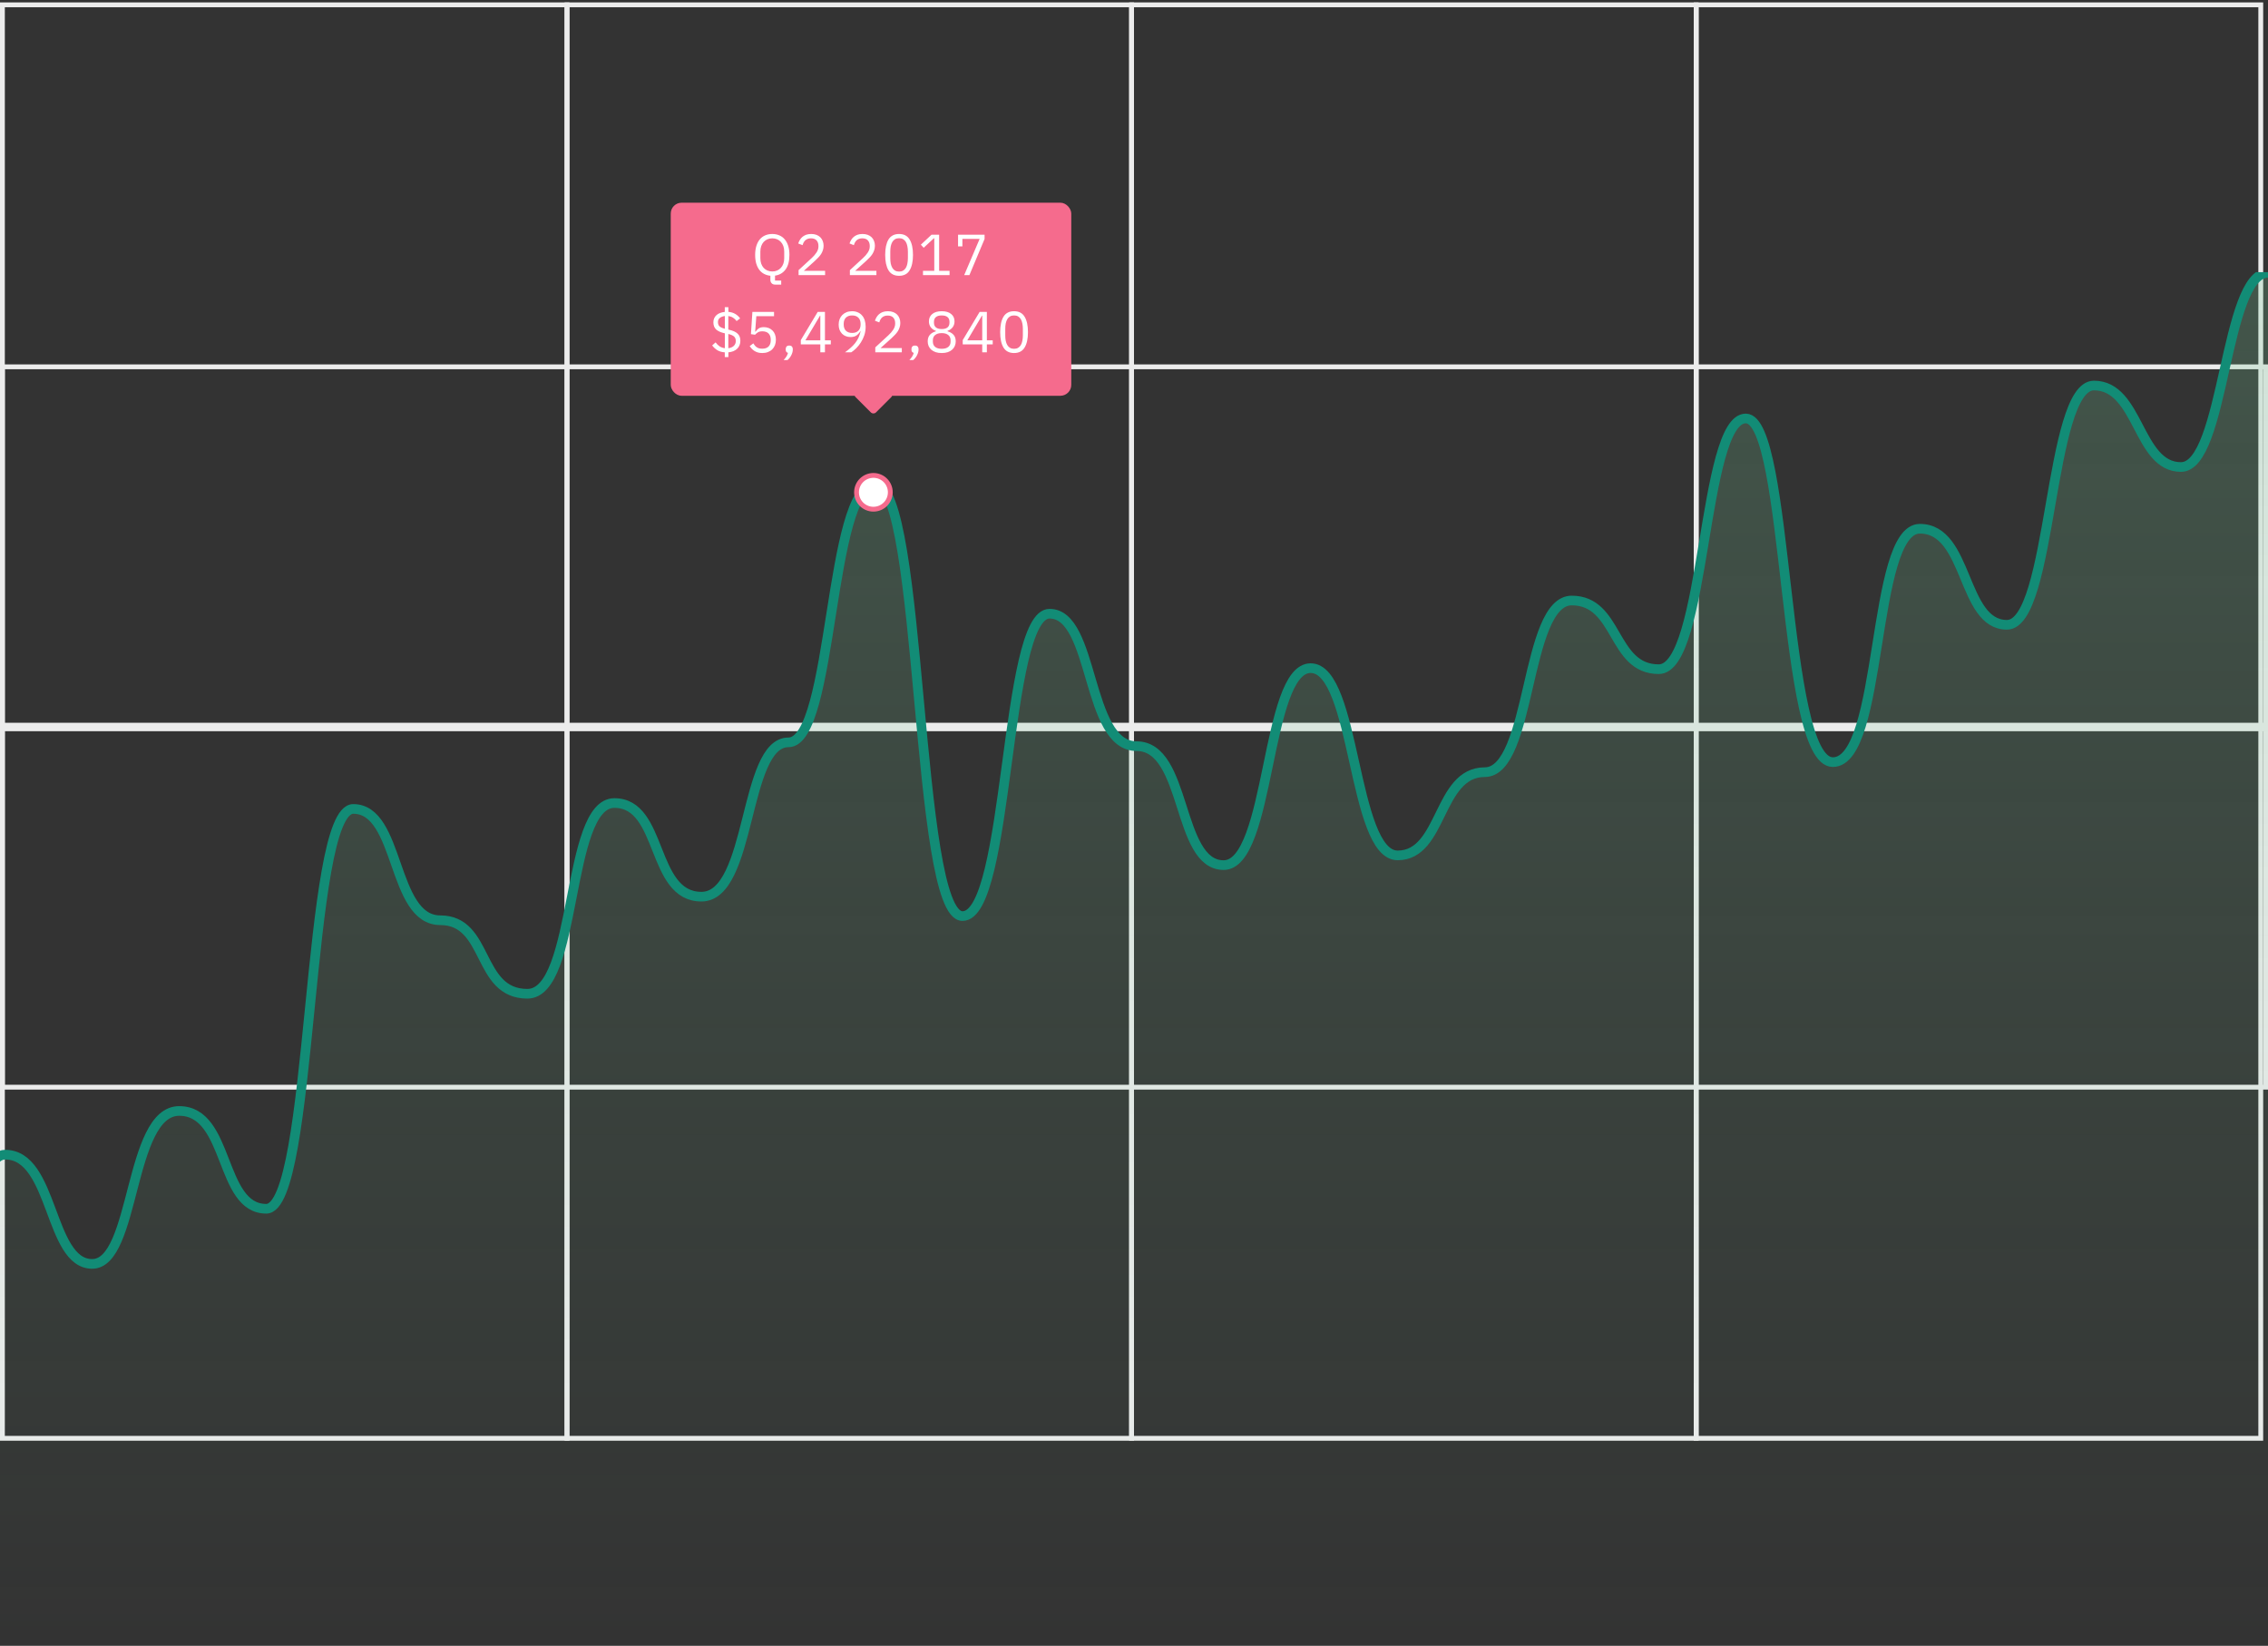 <svg width="470" height="341" viewBox="0 0 470 341" fill="none" xmlns="http://www.w3.org/2000/svg">
<rect x="0" y="0" width="470" height="341" fill="#333333" stroke="none"/>
<rect x="0.5" y="1" width="117" height="297" stroke="#ECECEC"/>
<rect x="117.5" y="1" width="117" height="297" stroke="#ECECEC"/>
<rect x="234.5" y="1" width="117" height="297" stroke="#ECECEC"/>
<rect x="351.5" y="1" width="117" height="297" stroke="#ECECEC"/>
<rect x="0.5" y="76" width="469" height="74.25" stroke="#ECECEC"/>
<rect x="0.5" y="151" width="469" height="74.25" stroke="#ECECEC"/>
<g opacity="0.24" clip-path="url(#clip0_5_5371)">
<path d="M451.964 96.76C460.982 96.76 460.982 56.525 470 56.525V340.5H-161.254V313.737C-151.484 313.737 -152.236 328.538 -143.218 328.538C-134.2 328.538 -134.2 286.507 -125.182 286.507C-116.164 286.507 -117.667 299.44 -107.146 299.44C-96.625 299.44 -99.631 323.652 -89.11 323.652C-78.589 323.652 -80.844 314.456 -71.075 314.456C-61.305 314.456 -63.184 270.629 -53.039 270.629C-42.894 270.629 -45.524 284.927 -35.003 284.927C-24.482 284.927 -26.361 304.613 -16.967 304.613C-7.573 304.613 -9.076 239.232 1.069 239.232C11.214 239.232 10.087 261.864 19.105 261.864C28.122 261.864 26.619 230.179 37.14 230.179C47.661 230.179 45.407 250.44 55.176 250.44C64.946 250.44 63.443 167.601 73.212 167.601C82.981 167.601 81.103 190.663 91.248 190.663C101.393 190.663 98.763 205.895 109.284 205.895C119.805 205.895 117.174 166.379 127.319 166.379C137.465 166.379 134.834 185.778 145.355 185.778C155.876 185.778 153.997 153.806 163.391 153.806C172.785 153.806 171.658 100.352 181.427 100.352C191.196 100.352 189.693 189.801 199.463 189.801C209.232 189.801 208.105 127.151 217.499 127.151C226.892 127.151 225.013 154.596 235.534 154.596C246.055 154.596 243.801 179.24 253.57 179.24C263.34 179.24 262.212 138.431 271.606 138.431C281 138.431 280.248 177.228 289.642 177.228C299.035 177.228 297.908 159.985 307.678 159.985C317.447 159.985 315.944 124.421 325.713 124.421C335.483 124.421 333.98 138.646 343.749 138.646C353.519 138.646 352.767 86.701 361.785 86.701C370.803 86.701 369.3 157.901 379.821 157.901C390.342 157.901 387.712 109.548 397.857 109.548C408.002 109.548 406.499 129.45 415.893 129.45C425.286 129.45 424.535 79.876 433.928 79.876C443.322 79.876 442.946 96.76 451.964 96.76Z" fill="url(#paint0_linear_5_5371)"/>
</g>
<g clip-path="url(#clip1_5_5371)">
<path d="M470 56.525C460.982 56.525 460.982 96.76 451.964 96.76C442.946 96.76 443.322 79.876 433.928 79.876C424.535 79.876 425.286 129.45 415.893 129.45C406.499 129.45 408.002 109.548 397.857 109.548C387.712 109.548 390.342 157.901 379.821 157.901C369.3 157.901 370.803 86.701 361.785 86.701C352.767 86.701 353.519 138.646 343.749 138.646C333.98 138.646 335.483 124.421 325.713 124.421C315.944 124.421 317.447 159.985 307.678 159.985C297.908 159.985 299.035 177.228 289.642 177.228C280.248 177.228 281 138.431 271.606 138.431C262.212 138.431 263.34 179.24 253.57 179.24C243.801 179.24 246.055 154.596 235.534 154.596C225.013 154.596 226.892 127.151 217.499 127.151C208.105 127.151 209.232 189.801 199.463 189.801C189.693 189.801 191.196 100.352 181.427 100.352C171.658 100.352 172.785 153.806 163.391 153.806C153.997 153.806 155.876 185.778 145.355 185.778C134.834 185.778 137.465 166.379 127.319 166.379C117.174 166.379 119.805 205.895 109.284 205.895C98.763 205.895 101.393 190.663 91.248 190.663C81.103 190.663 82.981 167.601 73.212 167.601C63.443 167.601 64.946 250.44 55.176 250.44C45.407 250.44 47.661 230.179 37.14 230.179C26.619 230.179 28.122 261.864 19.105 261.864C10.087 261.864 11.214 239.232 1.069 239.232C-9.076 239.232 -7.573 304.613 -16.967 304.613C-26.361 304.613 -24.482 284.927 -35.003 284.927C-45.524 284.927 -42.894 270.629 -53.039 270.629C-63.184 270.629 -61.305 314.456 -71.075 314.456C-80.844 314.456 -78.59 323.652 -89.11 323.652C-99.631 323.652 -96.625 299.44 -107.146 299.44C-117.667 299.44 -116.164 286.507 -125.182 286.507C-134.2 286.507 -134.2 328.538 -143.218 328.538C-152.236 328.538 -151.484 313.737 -161.254 313.737" stroke="#128C76" stroke-width="2"/>
</g>
<rect x="181" y="77.491" width="6" height="6" rx="0.751" transform="rotate(45 181 77.491)" fill="#F56B8D"/>
<rect x="139" y="42" width="83" height="40" rx="2.254" fill="#F56B8D"/>
<path d="M161.89 58.968H160.654C160.318 58.968 160.066 58.872 159.898 58.68C159.73 58.496 159.646 58.264 159.646 57.984V57.132C159.166 57.084 158.73 56.956 158.338 56.748C157.946 56.54 157.614 56.256 157.342 55.896C157.07 55.528 156.858 55.088 156.706 54.576C156.562 54.056 156.49 53.468 156.49 52.812C156.49 52.108 156.574 51.488 156.742 50.952C156.91 50.416 157.146 49.964 157.45 49.596C157.762 49.228 158.134 48.952 158.566 48.768C159.006 48.576 159.498 48.48 160.042 48.48C160.578 48.48 161.066 48.576 161.506 48.768C161.946 48.952 162.318 49.228 162.622 49.596C162.934 49.964 163.174 50.416 163.342 50.952C163.51 51.488 163.594 52.108 163.594 52.812C163.594 54.1 163.326 55.108 162.79 55.836C162.254 56.556 161.526 56.98 160.606 57.108V58.128H161.89V58.968ZM160.042 56.244C160.402 56.244 160.734 56.18 161.038 56.052C161.342 55.924 161.602 55.74 161.818 55.5C162.042 55.26 162.214 54.972 162.334 54.636C162.454 54.3 162.514 53.924 162.514 53.508V52.116C162.514 51.7 162.454 51.324 162.334 50.988C162.214 50.652 162.042 50.364 161.818 50.124C161.602 49.884 161.342 49.7 161.038 49.572C160.734 49.444 160.402 49.38 160.042 49.38C159.682 49.38 159.35 49.444 159.046 49.572C158.742 49.7 158.478 49.884 158.254 50.124C158.038 50.364 157.87 50.652 157.75 50.988C157.63 51.324 157.57 51.7 157.57 52.116V53.508C157.57 53.924 157.63 54.3 157.75 54.636C157.87 54.972 158.038 55.26 158.254 55.5C158.478 55.74 158.742 55.924 159.046 56.052C159.35 56.18 159.682 56.244 160.042 56.244ZM170.986 57H165.49V55.968L168.226 53.448C168.618 53.088 168.946 52.708 169.21 52.308C169.474 51.9 169.606 51.492 169.606 51.084V50.94C169.606 50.476 169.478 50.1 169.222 49.812C168.966 49.524 168.578 49.38 168.058 49.38C167.802 49.38 167.578 49.416 167.386 49.488C167.194 49.56 167.026 49.66 166.882 49.788C166.746 49.916 166.63 50.068 166.534 50.244C166.446 50.412 166.374 50.596 166.318 50.796L165.418 50.448C165.498 50.2 165.606 49.96 165.742 49.728C165.886 49.488 166.062 49.276 166.27 49.092C166.486 48.908 166.742 48.76 167.038 48.648C167.342 48.536 167.698 48.48 168.106 48.48C168.514 48.48 168.878 48.54 169.198 48.66C169.518 48.78 169.786 48.948 170.002 49.164C170.218 49.38 170.382 49.636 170.494 49.932C170.614 50.228 170.674 50.556 170.674 50.916C170.674 51.244 170.626 51.548 170.53 51.828C170.442 52.108 170.318 52.376 170.158 52.632C169.998 52.88 169.802 53.124 169.57 53.364C169.346 53.604 169.102 53.844 168.838 54.084L166.582 56.112H170.986V57ZM181.619 57H176.123V55.968L178.859 53.448C179.251 53.088 179.579 52.708 179.843 52.308C180.107 51.9 180.239 51.492 180.239 51.084V50.94C180.239 50.476 180.111 50.1 179.855 49.812C179.599 49.524 179.211 49.38 178.691 49.38C178.435 49.38 178.211 49.416 178.019 49.488C177.827 49.56 177.659 49.66 177.515 49.788C177.379 49.916 177.263 50.068 177.167 50.244C177.079 50.412 177.007 50.596 176.951 50.796L176.051 50.448C176.131 50.2 176.239 49.96 176.375 49.728C176.519 49.488 176.695 49.276 176.903 49.092C177.119 48.908 177.375 48.76 177.671 48.648C177.975 48.536 178.331 48.48 178.739 48.48C179.147 48.48 179.511 48.54 179.831 48.66C180.151 48.78 180.419 48.948 180.635 49.164C180.851 49.38 181.015 49.636 181.127 49.932C181.247 50.228 181.307 50.556 181.307 50.916C181.307 51.244 181.259 51.548 181.163 51.828C181.075 52.108 180.951 52.376 180.791 52.632C180.631 52.88 180.435 53.124 180.203 53.364C179.979 53.604 179.735 53.844 179.471 54.084L177.215 56.112H181.619V57ZM186.319 57.144C185.319 57.144 184.587 56.764 184.123 56.004C183.667 55.244 183.439 54.18 183.439 52.812C183.439 51.444 183.667 50.38 184.123 49.62C184.587 48.86 185.319 48.48 186.319 48.48C187.319 48.48 188.047 48.86 188.503 49.62C188.967 50.38 189.199 51.444 189.199 52.812C189.199 54.18 188.967 55.244 188.503 56.004C188.047 56.764 187.319 57.144 186.319 57.144ZM186.319 56.268C186.647 56.268 186.927 56.2 187.159 56.064C187.391 55.928 187.579 55.736 187.723 55.488C187.867 55.24 187.971 54.948 188.035 54.612C188.107 54.276 188.143 53.904 188.143 53.496V52.128C188.143 51.72 188.107 51.348 188.035 51.012C187.971 50.676 187.867 50.384 187.723 50.136C187.579 49.888 187.391 49.696 187.159 49.56C186.927 49.424 186.647 49.356 186.319 49.356C185.991 49.356 185.711 49.424 185.479 49.56C185.247 49.696 185.059 49.888 184.915 50.136C184.771 50.384 184.663 50.676 184.591 51.012C184.527 51.348 184.495 51.72 184.495 52.128V53.496C184.495 53.904 184.527 54.276 184.591 54.612C184.663 54.948 184.771 55.24 184.915 55.488C185.059 55.736 185.247 55.928 185.479 56.064C185.711 56.2 185.991 56.268 186.319 56.268ZM191.271 57V56.112H193.611V49.368H193.527L191.415 51.336L190.827 50.7L193.047 48.624H194.619V56.112H196.779V57H191.271ZM199.81 57L203.014 49.488H199.438V51.048H198.538V48.624H204.034V49.512L200.89 57H199.81ZM150.198 73.984V73C149.59 72.96 149.074 72.812 148.65 72.556C148.234 72.292 147.878 71.964 147.582 71.572L148.29 70.936C148.546 71.28 148.826 71.556 149.13 71.764C149.442 71.964 149.802 72.092 150.21 72.148V69.064C149.386 68.88 148.782 68.612 148.398 68.26C148.022 67.9 147.834 67.408 147.834 66.784C147.834 66.464 147.89 66.18 148.002 65.932C148.122 65.676 148.286 65.456 148.494 65.272C148.702 65.088 148.95 64.944 149.238 64.84C149.526 64.728 149.846 64.656 150.198 64.624V63.64H150.942V64.612C151.486 64.66 151.954 64.8 152.346 65.032C152.746 65.256 153.09 65.568 153.378 65.968L152.646 66.52C152.446 66.24 152.206 66.012 151.926 65.836C151.646 65.652 151.314 65.532 150.93 65.476V68.284L151.038 68.308C151.87 68.492 152.474 68.764 152.85 69.124C153.234 69.476 153.426 69.968 153.426 70.6C153.426 71.288 153.202 71.844 152.754 72.268C152.314 72.684 151.71 72.928 150.942 73V73.984H150.198ZM152.478 70.66C152.478 70.252 152.358 69.94 152.118 69.724C151.886 69.508 151.49 69.332 150.93 69.196V72.148C151.41 72.084 151.786 71.924 152.058 71.668C152.338 71.404 152.478 71.068 152.478 70.66ZM148.782 66.712C148.782 67.12 148.898 67.428 149.13 67.636C149.37 67.836 149.73 68 150.21 68.128V65.476C149.778 65.532 149.43 65.664 149.166 65.872C148.91 66.08 148.782 66.36 148.782 66.712ZM160.406 65.512H156.734L156.494 68.704H156.578C156.778 68.424 157.002 68.2 157.25 68.032C157.506 67.864 157.854 67.78 158.294 67.78C158.654 67.78 158.986 67.84 159.29 67.96C159.594 68.08 159.858 68.252 160.082 68.476C160.306 68.692 160.478 68.96 160.598 69.28C160.726 69.6 160.79 69.964 160.79 70.372C160.79 70.78 160.726 71.156 160.598 71.5C160.47 71.836 160.282 72.128 160.034 72.376C159.794 72.616 159.498 72.804 159.146 72.94C158.802 73.076 158.41 73.144 157.97 73.144C157.618 73.144 157.306 73.104 157.034 73.024C156.77 72.944 156.534 72.836 156.326 72.7C156.118 72.564 155.934 72.412 155.774 72.244C155.622 72.076 155.482 71.9 155.354 71.716L156.11 71.14C156.214 71.308 156.322 71.46 156.434 71.596C156.554 71.732 156.682 71.848 156.818 71.944C156.962 72.04 157.126 72.116 157.31 72.172C157.494 72.22 157.714 72.244 157.97 72.244C158.546 72.244 158.982 72.092 159.278 71.788C159.574 71.484 159.722 71.056 159.722 70.504V70.384C159.722 69.832 159.574 69.404 159.278 69.1C158.982 68.796 158.546 68.644 157.97 68.644C157.586 68.644 157.282 68.716 157.058 68.86C156.842 68.996 156.646 69.16 156.47 69.352L155.618 69.232L155.918 64.624H160.406V65.512ZM163.558 71.596C163.814 71.596 163.998 71.664 164.11 71.8C164.23 71.928 164.29 72.096 164.29 72.304V72.472C164.29 72.8 164.194 73.16 164.002 73.552C163.81 73.952 163.542 74.3 163.198 74.596H162.394C162.634 74.34 162.826 74.096 162.97 73.864C163.122 73.64 163.23 73.388 163.294 73.108C163.134 73.068 163.014 72.992 162.934 72.88C162.862 72.768 162.826 72.632 162.826 72.472V72.304C162.826 72.096 162.882 71.928 162.994 71.8C163.114 71.664 163.302 71.596 163.558 71.596ZM169.996 73V71.356H165.952V70.468L169.456 64.624H170.956V70.516H172.168V71.356H170.956V73H169.996ZM166.9 70.516H169.996V65.404H169.936L166.9 70.516ZM179.388 67.696C179.388 68.32 179.296 68.908 179.112 69.46C178.928 70.004 178.688 70.504 178.392 70.96C178.104 71.408 177.784 71.808 177.432 72.16C177.08 72.504 176.736 72.784 176.4 73H175.104C175.552 72.672 175.952 72.352 176.304 72.04C176.656 71.728 176.964 71.404 177.228 71.068C177.492 70.724 177.716 70.36 177.9 69.976C178.084 69.584 178.232 69.144 178.344 68.656L178.284 68.632C178.084 68.976 177.824 69.264 177.504 69.496C177.192 69.72 176.78 69.832 176.268 69.832C175.908 69.832 175.576 69.772 175.272 69.652C174.968 69.532 174.708 69.36 174.492 69.136C174.276 68.912 174.104 68.644 173.976 68.332C173.856 68.012 173.796 67.652 173.796 67.252C173.796 66.844 173.86 66.472 173.988 66.136C174.124 65.792 174.312 65.5 174.552 65.26C174.8 65.012 175.092 64.82 175.428 64.684C175.772 64.548 176.156 64.48 176.58 64.48C177.012 64.48 177.4 64.556 177.744 64.708C178.096 64.852 178.392 65.064 178.632 65.344C178.88 65.616 179.068 65.952 179.196 66.352C179.324 66.752 179.388 67.2 179.388 67.696ZM176.592 68.98C177.144 68.98 177.572 68.828 177.876 68.524C178.188 68.22 178.344 67.784 178.344 67.216V67.12C178.344 66.552 178.188 66.116 177.876 65.812C177.572 65.508 177.144 65.356 176.592 65.356C176.04 65.356 175.608 65.508 175.296 65.812C174.992 66.116 174.84 66.552 174.84 67.12V67.216C174.84 67.784 174.992 68.22 175.296 68.524C175.608 68.828 176.04 68.98 176.592 68.98ZM186.884 73H181.388V71.968L184.124 69.448C184.516 69.088 184.844 68.708 185.108 68.308C185.372 67.9 185.504 67.492 185.504 67.084V66.94C185.504 66.476 185.376 66.1 185.12 65.812C184.864 65.524 184.476 65.38 183.956 65.38C183.7 65.38 183.476 65.416 183.284 65.488C183.092 65.56 182.924 65.66 182.78 65.788C182.644 65.916 182.528 66.068 182.432 66.244C182.344 66.412 182.272 66.596 182.216 66.796L181.316 66.448C181.396 66.2 181.504 65.96 181.64 65.728C181.784 65.488 181.96 65.276 182.168 65.092C182.384 64.908 182.64 64.76 182.936 64.648C183.24 64.536 183.596 64.48 184.004 64.48C184.412 64.48 184.776 64.54 185.096 64.66C185.416 64.78 185.684 64.948 185.9 65.164C186.116 65.38 186.28 65.636 186.392 65.932C186.512 66.228 186.572 66.556 186.572 66.916C186.572 67.244 186.524 67.548 186.428 67.828C186.34 68.108 186.216 68.376 186.056 68.632C185.896 68.88 185.7 69.124 185.468 69.364C185.244 69.604 185 69.844 184.736 70.084L182.48 72.112H186.884V73ZM189.616 71.596C189.872 71.596 190.056 71.664 190.168 71.8C190.288 71.928 190.348 72.096 190.348 72.304V72.472C190.348 72.8 190.252 73.16 190.06 73.552C189.868 73.952 189.6 74.3 189.256 74.596H188.452C188.692 74.34 188.884 74.096 189.028 73.864C189.18 73.64 189.288 73.388 189.352 73.108C189.192 73.068 189.072 72.992 188.992 72.88C188.92 72.768 188.884 72.632 188.884 72.472V72.304C188.884 72.096 188.94 71.928 189.052 71.8C189.172 71.664 189.36 71.596 189.616 71.596ZM195.154 73.144C194.674 73.144 194.254 73.084 193.894 72.964C193.534 72.836 193.23 72.664 192.982 72.448C192.742 72.232 192.558 71.976 192.43 71.68C192.31 71.384 192.25 71.064 192.25 70.72C192.25 70.144 192.406 69.688 192.718 69.352C193.03 69.016 193.438 68.78 193.942 68.644V68.548C193.502 68.396 193.15 68.152 192.886 67.816C192.63 67.472 192.502 67.06 192.502 66.58C192.502 65.94 192.734 65.432 193.198 65.056C193.662 64.672 194.314 64.48 195.154 64.48C195.994 64.48 196.646 64.672 197.11 65.056C197.574 65.432 197.806 65.94 197.806 66.58C197.806 67.06 197.674 67.472 197.41 67.816C197.154 68.152 196.806 68.396 196.366 68.548V68.644C196.87 68.78 197.278 69.016 197.59 69.352C197.902 69.688 198.058 70.144 198.058 70.72C198.058 71.064 197.994 71.384 197.866 71.68C197.746 71.976 197.562 72.232 197.314 72.448C197.074 72.664 196.774 72.836 196.414 72.964C196.054 73.084 195.634 73.144 195.154 73.144ZM195.154 72.268C195.738 72.268 196.19 72.14 196.51 71.884C196.83 71.62 196.99 71.248 196.99 70.768V70.516C196.99 70.036 196.83 69.668 196.51 69.412C196.19 69.148 195.738 69.016 195.154 69.016C194.57 69.016 194.118 69.148 193.798 69.412C193.478 69.668 193.318 70.036 193.318 70.516V70.768C193.318 71.248 193.478 71.62 193.798 71.884C194.118 72.14 194.57 72.268 195.154 72.268ZM195.154 68.176C195.682 68.176 196.082 68.064 196.354 67.84C196.626 67.616 196.762 67.288 196.762 66.856V66.676C196.762 66.244 196.626 65.916 196.354 65.692C196.082 65.468 195.682 65.356 195.154 65.356C194.626 65.356 194.226 65.468 193.954 65.692C193.682 65.916 193.546 66.244 193.546 66.676V66.856C193.546 67.288 193.682 67.616 193.954 67.84C194.226 68.064 194.626 68.176 195.154 68.176ZM203.55 73V71.356H199.506V70.468L203.01 64.624H204.51V70.516H205.722V71.356H204.51V73H203.55ZM200.454 70.516H203.55V65.404H203.49L200.454 70.516ZM210.146 73.144C209.146 73.144 208.414 72.764 207.95 72.004C207.494 71.244 207.266 70.18 207.266 68.812C207.266 67.444 207.494 66.38 207.95 65.62C208.414 64.86 209.146 64.48 210.146 64.48C211.146 64.48 211.874 64.86 212.33 65.62C212.794 66.38 213.026 67.444 213.026 68.812C213.026 70.18 212.794 71.244 212.33 72.004C211.874 72.764 211.146 73.144 210.146 73.144ZM210.146 72.268C210.474 72.268 210.754 72.2 210.986 72.064C211.218 71.928 211.406 71.736 211.55 71.488C211.694 71.24 211.798 70.948 211.862 70.612C211.934 70.276 211.97 69.904 211.97 69.496V68.128C211.97 67.72 211.934 67.348 211.862 67.012C211.798 66.676 211.694 66.384 211.55 66.136C211.406 65.888 211.218 65.696 210.986 65.56C210.754 65.424 210.474 65.356 210.146 65.356C209.818 65.356 209.538 65.424 209.306 65.56C209.074 65.696 208.886 65.888 208.742 66.136C208.598 66.384 208.49 66.676 208.418 67.012C208.354 67.348 208.322 67.72 208.322 68.128V69.496C208.322 69.904 208.354 70.276 208.418 70.612C208.49 70.948 208.598 71.24 208.742 71.488C208.886 71.736 209.074 71.928 209.306 72.064C209.538 72.2 209.818 72.268 210.146 72.268Z" fill="white"/>
<circle cx="181" cy="102" r="3.5" fill="white" stroke="#F56B8D"/>
<defs>
<linearGradient id="paint0_linear_5_5371" x1="154.373" y1="56.525" x2="154.373" y2="340.5" gradientUnits="userSpaceOnUse">
<stop stop-color="#75C696"/>
<stop offset="1" stop-color="#75C696" stop-opacity="0"/>
</linearGradient>
<clipPath id="clip0_5_5371">
<rect width="470" height="283.975" fill="white" transform="matrix(-1 0 0 1 470 56.525)"/>
</clipPath>
<clipPath id="clip1_5_5371">
<rect width="470" height="284.109" fill="white" transform="matrix(-1 0 0 1 470 56.391)"/>
</clipPath>
</defs>
</svg>
